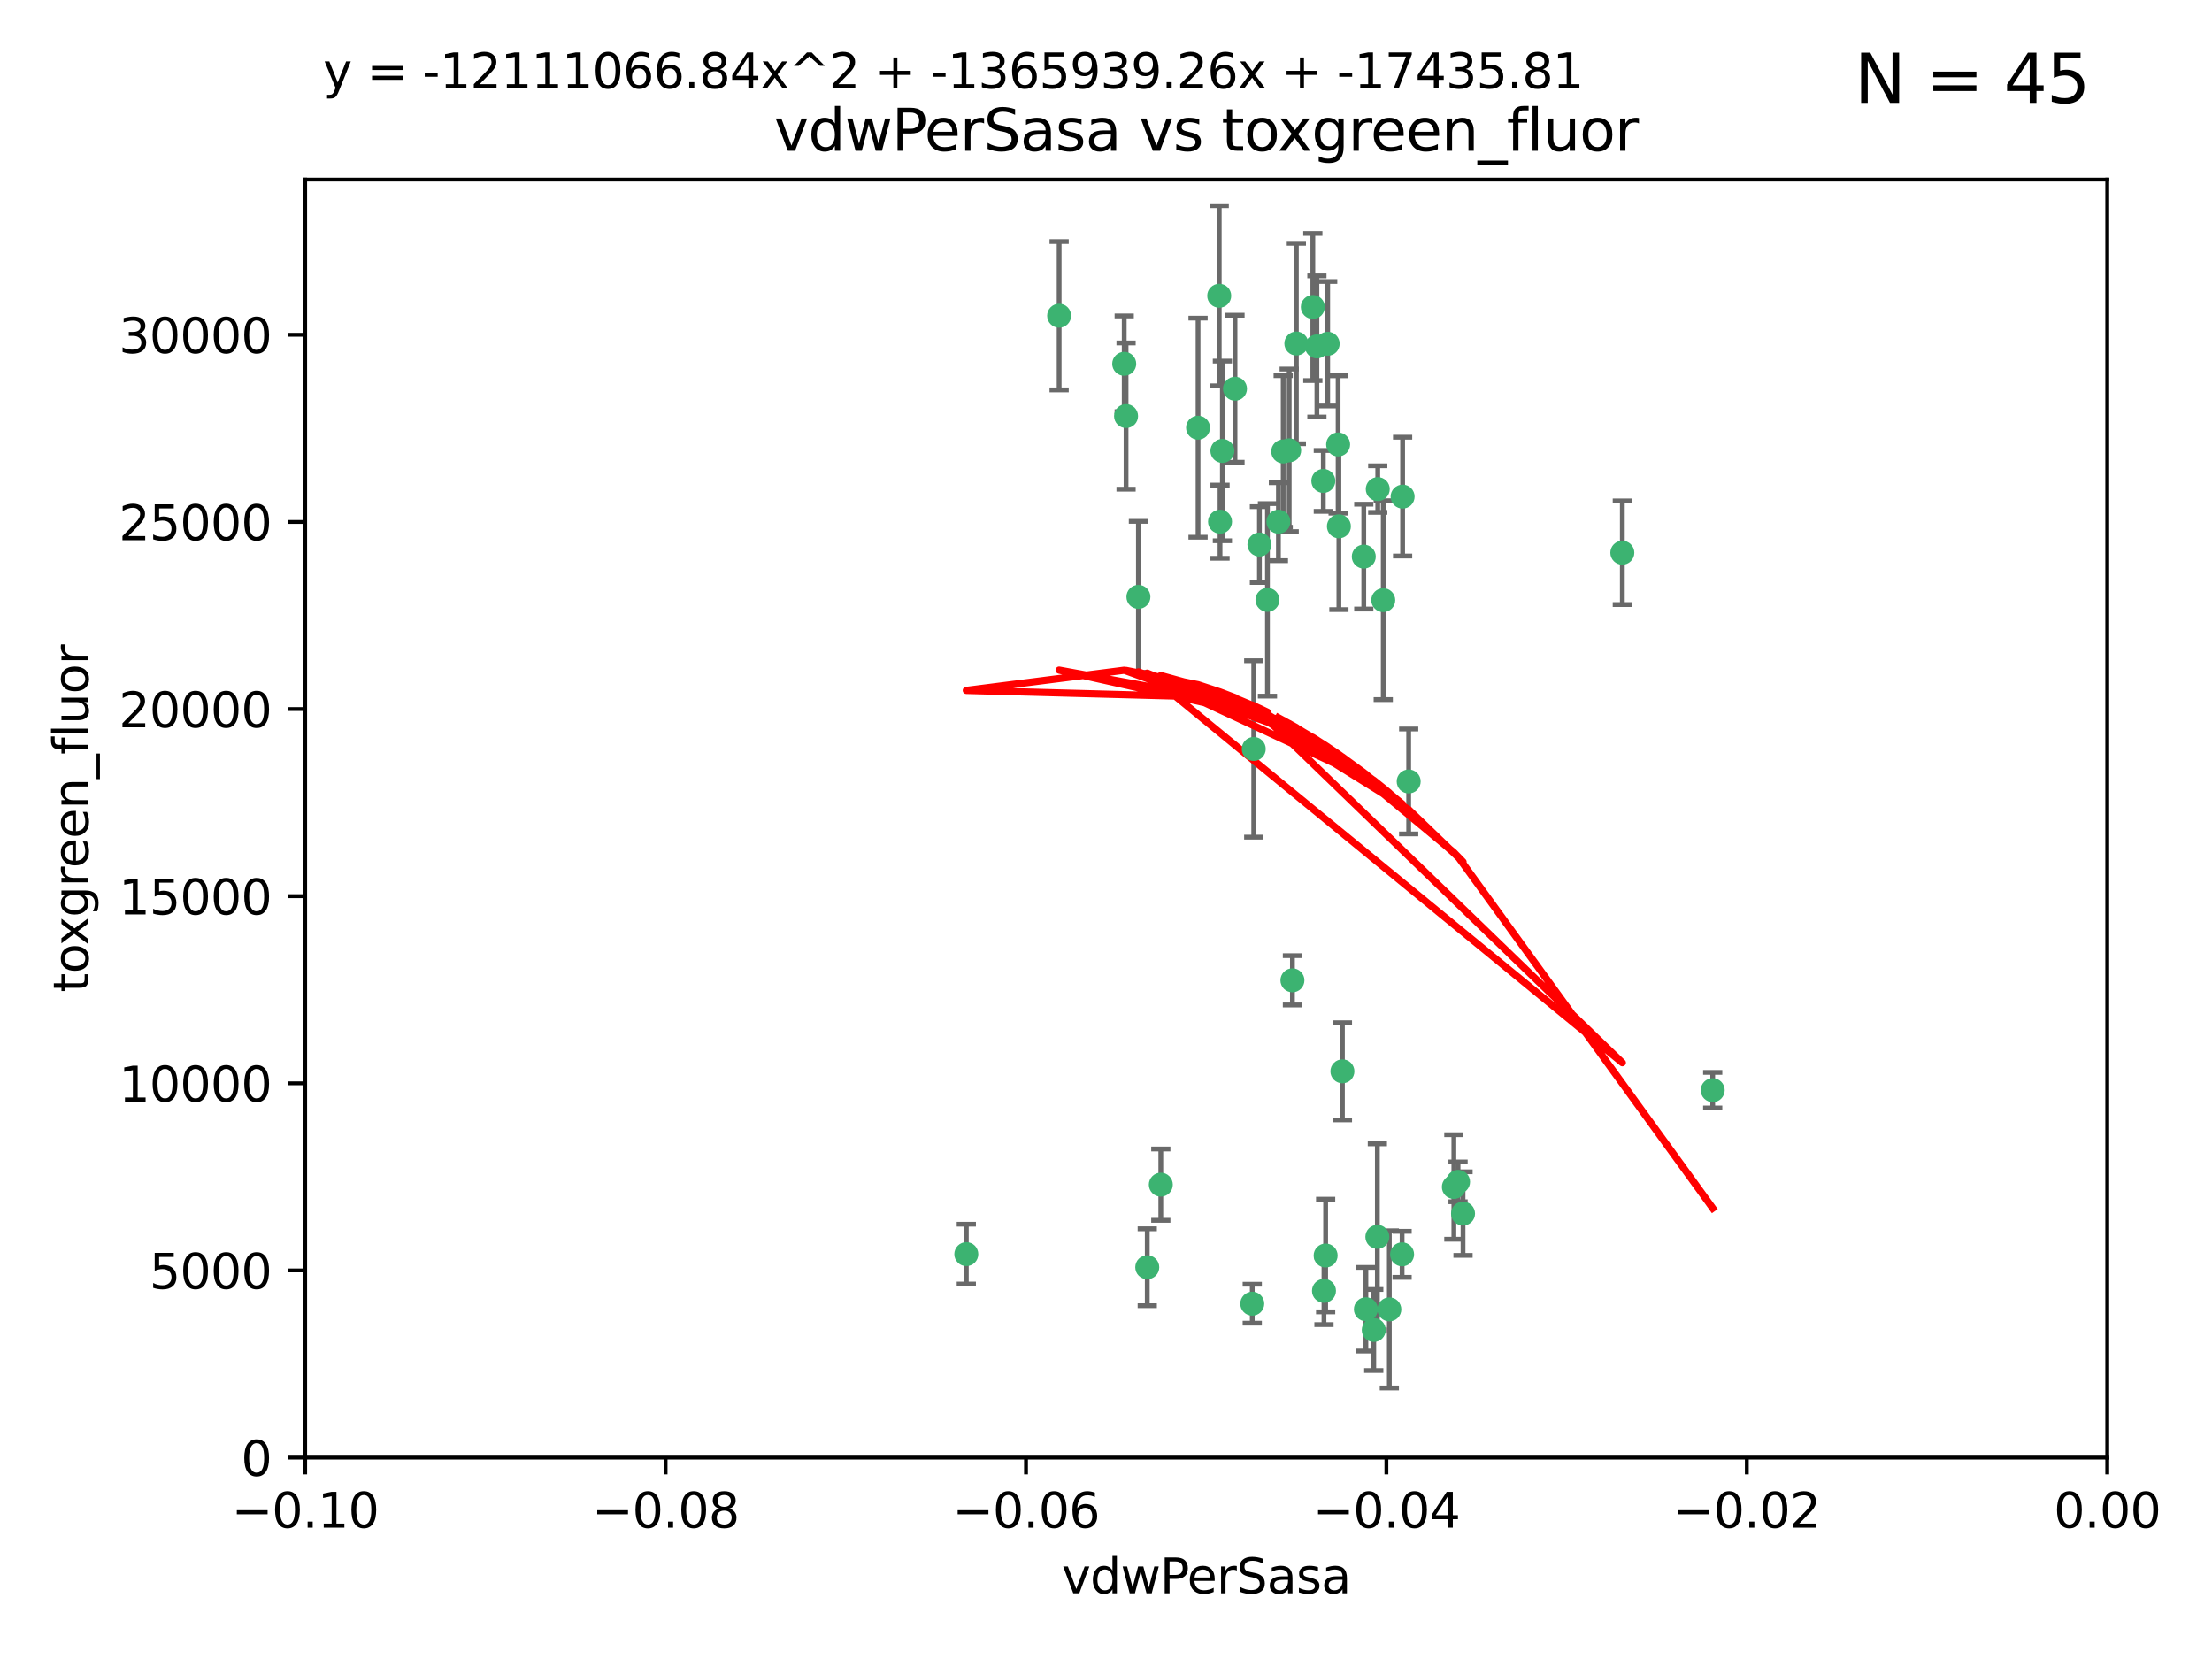 <?xml version="1.0" encoding="utf-8" standalone="no"?>
<!DOCTYPE svg PUBLIC "-//W3C//DTD SVG 1.1//EN"
  "http://www.w3.org/Graphics/SVG/1.1/DTD/svg11.dtd">
<svg xmlns:xlink="http://www.w3.org/1999/xlink" width="460.8pt" height="345.6pt" viewBox="0 0 460.8 345.6" xmlns="http://www.w3.org/2000/svg" version="1.1">
 <defs>
  <style type="text/css">*{stroke-linejoin: round; stroke-linecap: butt}</style>
 </defs>
 <g id="figure_1">
  <g id="patch_1">
   <path d="M 0 345.6 
L 460.8 345.6 
L 460.8 0 
L 0 0 
z
" style="fill: #ffffff"/>
  </g>
  <g id="axes_1">
   <g id="patch_2">
    <path d="M 63.571 303.64 
L 438.975 303.64 
L 438.975 37.411 
L 63.571 37.411 
z
" style="fill: #ffffff"/>
   </g>
   <g id="PathCollection_1">
    <defs>
     <path id="ma09153fe9c" d="M 0 1.118 
C 0.297 1.118 0.581 1 0.791 0.791 
C 1 0.581 1.118 0.297 1.118 0 
C 1.118 -0.297 1 -0.581 0.791 -0.791 
C 0.581 -1 0.297 -1.118 0 -1.118 
C -0.297 -1.118 -0.581 -1 -0.791 -0.791 
C -1 -0.581 -1.118 -0.297 -1.118 0 
C -1.118 0.297 -1 0.581 -0.791 0.791 
C -0.581 1 -0.297 1.118 0 1.118 
z
" style="stroke: #3cb371"/>
    </defs>
    <g clip-path="url(#p4f9edfe284)">
     <use xlink:href="#ma09153fe9c" x="266.318" y="108.677" style="fill: #3cb371; stroke: #3cb371"/>
     <use xlink:href="#ma09153fe9c" x="270.055" y="71.562" style="fill: #3cb371; stroke: #3cb371"/>
     <use xlink:href="#ma09153fe9c" x="234.578" y="86.676" style="fill: #3cb371; stroke: #3cb371"/>
     <use xlink:href="#ma09153fe9c" x="249.576" y="89.097" style="fill: #3cb371; stroke: #3cb371"/>
     <use xlink:href="#ma09153fe9c" x="254.155" y="108.676" style="fill: #3cb371; stroke: #3cb371"/>
     <use xlink:href="#ma09153fe9c" x="257.273" y="80.98" style="fill: #3cb371; stroke: #3cb371"/>
     <use xlink:href="#ma09153fe9c" x="201.3" y="261.259" style="fill: #3cb371; stroke: #3cb371"/>
     <use xlink:href="#ma09153fe9c" x="234.193" y="75.786" style="fill: #3cb371; stroke: #3cb371"/>
     <use xlink:href="#ma09153fe9c" x="274.335" y="72.167" style="fill: #3cb371; stroke: #3cb371"/>
     <use xlink:href="#ma09153fe9c" x="267.313" y="94.046" style="fill: #3cb371; stroke: #3cb371"/>
     <use xlink:href="#ma09153fe9c" x="220.637" y="65.773" style="fill: #3cb371; stroke: #3cb371"/>
     <use xlink:href="#ma09153fe9c" x="261.177" y="156.019" style="fill: #3cb371; stroke: #3cb371"/>
     <use xlink:href="#ma09153fe9c" x="264.035" y="124.965" style="fill: #3cb371; stroke: #3cb371"/>
     <use xlink:href="#ma09153fe9c" x="262.362" y="113.441" style="fill: #3cb371; stroke: #3cb371"/>
     <use xlink:href="#ma09153fe9c" x="254.646" y="93.933" style="fill: #3cb371; stroke: #3cb371"/>
     <use xlink:href="#ma09153fe9c" x="284.099" y="115.953" style="fill: #3cb371; stroke: #3cb371"/>
     <use xlink:href="#ma09153fe9c" x="278.917" y="109.646" style="fill: #3cb371; stroke: #3cb371"/>
     <use xlink:href="#ma09153fe9c" x="292.191" y="103.453" style="fill: #3cb371; stroke: #3cb371"/>
     <use xlink:href="#ma09153fe9c" x="268.562" y="93.812" style="fill: #3cb371; stroke: #3cb371"/>
     <use xlink:href="#ma09153fe9c" x="275.671" y="100.184" style="fill: #3cb371; stroke: #3cb371"/>
     <use xlink:href="#ma09153fe9c" x="278.755" y="92.588" style="fill: #3cb371; stroke: #3cb371"/>
     <use xlink:href="#ma09153fe9c" x="292.082" y="261.303" style="fill: #3cb371; stroke: #3cb371"/>
     <use xlink:href="#ma09153fe9c" x="287.011" y="101.886" style="fill: #3cb371; stroke: #3cb371"/>
     <use xlink:href="#ma09153fe9c" x="237.152" y="124.337" style="fill: #3cb371; stroke: #3cb371"/>
     <use xlink:href="#ma09153fe9c" x="273.486" y="63.953" style="fill: #3cb371; stroke: #3cb371"/>
     <use xlink:href="#ma09153fe9c" x="276.581" y="71.61" style="fill: #3cb371; stroke: #3cb371"/>
     <use xlink:href="#ma09153fe9c" x="269.235" y="204.22" style="fill: #3cb371; stroke: #3cb371"/>
     <use xlink:href="#ma09153fe9c" x="241.819" y="246.787" style="fill: #3cb371; stroke: #3cb371"/>
     <use xlink:href="#ma09153fe9c" x="253.987" y="61.614" style="fill: #3cb371; stroke: #3cb371"/>
     <use xlink:href="#ma09153fe9c" x="293.454" y="162.792" style="fill: #3cb371; stroke: #3cb371"/>
     <use xlink:href="#ma09153fe9c" x="304.776" y="252.814" style="fill: #3cb371; stroke: #3cb371"/>
     <use xlink:href="#ma09153fe9c" x="302.865" y="247.267" style="fill: #3cb371; stroke: #3cb371"/>
     <use xlink:href="#ma09153fe9c" x="275.806" y="268.906" style="fill: #3cb371; stroke: #3cb371"/>
     <use xlink:href="#ma09153fe9c" x="238.994" y="263.993" style="fill: #3cb371; stroke: #3cb371"/>
     <use xlink:href="#ma09153fe9c" x="337.959" y="115.142" style="fill: #3cb371; stroke: #3cb371"/>
     <use xlink:href="#ma09153fe9c" x="260.869" y="271.584" style="fill: #3cb371; stroke: #3cb371"/>
     <use xlink:href="#ma09153fe9c" x="286.18" y="277.063" style="fill: #3cb371; stroke: #3cb371"/>
     <use xlink:href="#ma09153fe9c" x="288.157" y="125.024" style="fill: #3cb371; stroke: #3cb371"/>
     <use xlink:href="#ma09153fe9c" x="289.425" y="272.768" style="fill: #3cb371; stroke: #3cb371"/>
     <use xlink:href="#ma09153fe9c" x="279.65" y="223.176" style="fill: #3cb371; stroke: #3cb371"/>
     <use xlink:href="#ma09153fe9c" x="286.929" y="257.661" style="fill: #3cb371; stroke: #3cb371"/>
     <use xlink:href="#ma09153fe9c" x="276.154" y="261.551" style="fill: #3cb371; stroke: #3cb371"/>
     <use xlink:href="#ma09153fe9c" x="284.539" y="272.741" style="fill: #3cb371; stroke: #3cb371"/>
     <use xlink:href="#ma09153fe9c" x="303.74" y="246.204" style="fill: #3cb371; stroke: #3cb371"/>
     <use xlink:href="#ma09153fe9c" x="356.787" y="227.107" style="fill: #3cb371; stroke: #3cb371"/>
    </g>
   </g>
   <g id="matplotlib.axis_1">
    <g id="xtick_1">
     <g id="line2d_1">
      <defs>
       <path id="m4d1aaccc12" d="M 0 0 
L 0 3.5 
" style="stroke: #000000; stroke-width: 0.8"/>
      </defs>
      <g>
       <use xlink:href="#m4d1aaccc12" x="63.571" y="303.64" style="stroke: #000000; stroke-width: 0.8"/>
      </g>
     </g>
     <g id="text_1">
      <!-- −0.10 -->
      <g transform="translate(48.249 318.238)scale(0.1 -0.1)">
       <defs>
        <path id="DejaVuSans-2212" d="M 678 2272 
L 4684 2272 
L 4684 1741 
L 678 1741 
L 678 2272 
z
" transform="scale(0.016)"/>
        <path id="DejaVuSans-30" d="M 2034 4250 
Q 1547 4250 1301 3770 
Q 1056 3291 1056 2328 
Q 1056 1369 1301 889 
Q 1547 409 2034 409 
Q 2525 409 2770 889 
Q 3016 1369 3016 2328 
Q 3016 3291 2770 3770 
Q 2525 4250 2034 4250 
z
M 2034 4750 
Q 2819 4750 3233 4129 
Q 3647 3509 3647 2328 
Q 3647 1150 3233 529 
Q 2819 -91 2034 -91 
Q 1250 -91 836 529 
Q 422 1150 422 2328 
Q 422 3509 836 4129 
Q 1250 4750 2034 4750 
z
" transform="scale(0.016)"/>
        <path id="DejaVuSans-2e" d="M 684 794 
L 1344 794 
L 1344 0 
L 684 0 
L 684 794 
z
" transform="scale(0.016)"/>
        <path id="DejaVuSans-31" d="M 794 531 
L 1825 531 
L 1825 4091 
L 703 3866 
L 703 4441 
L 1819 4666 
L 2450 4666 
L 2450 531 
L 3481 531 
L 3481 0 
L 794 0 
L 794 531 
z
" transform="scale(0.016)"/>
       </defs>
       <use xlink:href="#DejaVuSans-2212"/>
       <use xlink:href="#DejaVuSans-30" x="83.789"/>
       <use xlink:href="#DejaVuSans-2e" x="147.412"/>
       <use xlink:href="#DejaVuSans-31" x="179.199"/>
       <use xlink:href="#DejaVuSans-30" x="242.822"/>
      </g>
     </g>
    </g>
    <g id="xtick_2">
     <g id="line2d_2">
      <g>
       <use xlink:href="#m4d1aaccc12" x="138.652" y="303.64" style="stroke: #000000; stroke-width: 0.8"/>
      </g>
     </g>
     <g id="text_2">
      <!-- −0.08 -->
      <g transform="translate(123.329 318.238)scale(0.1 -0.1)">
       <defs>
        <path id="DejaVuSans-38" d="M 2034 2216 
Q 1584 2216 1326 1975 
Q 1069 1734 1069 1313 
Q 1069 891 1326 650 
Q 1584 409 2034 409 
Q 2484 409 2743 651 
Q 3003 894 3003 1313 
Q 3003 1734 2745 1975 
Q 2488 2216 2034 2216 
z
M 1403 2484 
Q 997 2584 770 2862 
Q 544 3141 544 3541 
Q 544 4100 942 4425 
Q 1341 4750 2034 4750 
Q 2731 4750 3128 4425 
Q 3525 4100 3525 3541 
Q 3525 3141 3298 2862 
Q 3072 2584 2669 2484 
Q 3125 2378 3379 2068 
Q 3634 1759 3634 1313 
Q 3634 634 3220 271 
Q 2806 -91 2034 -91 
Q 1263 -91 848 271 
Q 434 634 434 1313 
Q 434 1759 690 2068 
Q 947 2378 1403 2484 
z
M 1172 3481 
Q 1172 3119 1398 2916 
Q 1625 2713 2034 2713 
Q 2441 2713 2670 2916 
Q 2900 3119 2900 3481 
Q 2900 3844 2670 4047 
Q 2441 4250 2034 4250 
Q 1625 4250 1398 4047 
Q 1172 3844 1172 3481 
z
" transform="scale(0.016)"/>
       </defs>
       <use xlink:href="#DejaVuSans-2212"/>
       <use xlink:href="#DejaVuSans-30" x="83.789"/>
       <use xlink:href="#DejaVuSans-2e" x="147.412"/>
       <use xlink:href="#DejaVuSans-30" x="179.199"/>
       <use xlink:href="#DejaVuSans-38" x="242.822"/>
      </g>
     </g>
    </g>
    <g id="xtick_3">
     <g id="line2d_3">
      <g>
       <use xlink:href="#m4d1aaccc12" x="213.733" y="303.64" style="stroke: #000000; stroke-width: 0.8"/>
      </g>
     </g>
     <g id="text_3">
      <!-- −0.06 -->
      <g transform="translate(198.41 318.238)scale(0.1 -0.1)">
       <defs>
        <path id="DejaVuSans-36" d="M 2113 2584 
Q 1688 2584 1439 2293 
Q 1191 2003 1191 1497 
Q 1191 994 1439 701 
Q 1688 409 2113 409 
Q 2538 409 2786 701 
Q 3034 994 3034 1497 
Q 3034 2003 2786 2293 
Q 2538 2584 2113 2584 
z
M 3366 4563 
L 3366 3988 
Q 3128 4100 2886 4159 
Q 2644 4219 2406 4219 
Q 1781 4219 1451 3797 
Q 1122 3375 1075 2522 
Q 1259 2794 1537 2939 
Q 1816 3084 2150 3084 
Q 2853 3084 3261 2657 
Q 3669 2231 3669 1497 
Q 3669 778 3244 343 
Q 2819 -91 2113 -91 
Q 1303 -91 875 529 
Q 447 1150 447 2328 
Q 447 3434 972 4092 
Q 1497 4750 2381 4750 
Q 2619 4750 2861 4703 
Q 3103 4656 3366 4563 
z
" transform="scale(0.016)"/>
       </defs>
       <use xlink:href="#DejaVuSans-2212"/>
       <use xlink:href="#DejaVuSans-30" x="83.789"/>
       <use xlink:href="#DejaVuSans-2e" x="147.412"/>
       <use xlink:href="#DejaVuSans-30" x="179.199"/>
       <use xlink:href="#DejaVuSans-36" x="242.822"/>
      </g>
     </g>
    </g>
    <g id="xtick_4">
     <g id="line2d_4">
      <g>
       <use xlink:href="#m4d1aaccc12" x="288.813" y="303.64" style="stroke: #000000; stroke-width: 0.8"/>
      </g>
     </g>
     <g id="text_4">
      <!-- −0.04 -->
      <g transform="translate(273.491 318.238)scale(0.1 -0.1)">
       <defs>
        <path id="DejaVuSans-34" d="M 2419 4116 
L 825 1625 
L 2419 1625 
L 2419 4116 
z
M 2253 4666 
L 3047 4666 
L 3047 1625 
L 3713 1625 
L 3713 1100 
L 3047 1100 
L 3047 0 
L 2419 0 
L 2419 1100 
L 313 1100 
L 313 1709 
L 2253 4666 
z
" transform="scale(0.016)"/>
       </defs>
       <use xlink:href="#DejaVuSans-2212"/>
       <use xlink:href="#DejaVuSans-30" x="83.789"/>
       <use xlink:href="#DejaVuSans-2e" x="147.412"/>
       <use xlink:href="#DejaVuSans-30" x="179.199"/>
       <use xlink:href="#DejaVuSans-34" x="242.822"/>
      </g>
     </g>
    </g>
    <g id="xtick_5">
     <g id="line2d_5">
      <g>
       <use xlink:href="#m4d1aaccc12" x="363.894" y="303.64" style="stroke: #000000; stroke-width: 0.8"/>
      </g>
     </g>
     <g id="text_5">
      <!-- −0.02 -->
      <g transform="translate(348.572 318.238)scale(0.1 -0.1)">
       <defs>
        <path id="DejaVuSans-32" d="M 1228 531 
L 3431 531 
L 3431 0 
L 469 0 
L 469 531 
Q 828 903 1448 1529 
Q 2069 2156 2228 2338 
Q 2531 2678 2651 2914 
Q 2772 3150 2772 3378 
Q 2772 3750 2511 3984 
Q 2250 4219 1831 4219 
Q 1534 4219 1204 4116 
Q 875 4013 500 3803 
L 500 4441 
Q 881 4594 1212 4672 
Q 1544 4750 1819 4750 
Q 2544 4750 2975 4387 
Q 3406 4025 3406 3419 
Q 3406 3131 3298 2873 
Q 3191 2616 2906 2266 
Q 2828 2175 2409 1742 
Q 1991 1309 1228 531 
z
" transform="scale(0.016)"/>
       </defs>
       <use xlink:href="#DejaVuSans-2212"/>
       <use xlink:href="#DejaVuSans-30" x="83.789"/>
       <use xlink:href="#DejaVuSans-2e" x="147.412"/>
       <use xlink:href="#DejaVuSans-30" x="179.199"/>
       <use xlink:href="#DejaVuSans-32" x="242.822"/>
      </g>
     </g>
    </g>
    <g id="xtick_6">
     <g id="line2d_6">
      <g>
       <use xlink:href="#m4d1aaccc12" x="438.975" y="303.64" style="stroke: #000000; stroke-width: 0.8"/>
      </g>
     </g>
     <g id="text_6">
      <!-- 0.00 -->
      <g transform="translate(427.842 318.238)scale(0.1 -0.1)">
       <use xlink:href="#DejaVuSans-30"/>
       <use xlink:href="#DejaVuSans-2e" x="63.623"/>
       <use xlink:href="#DejaVuSans-30" x="95.41"/>
       <use xlink:href="#DejaVuSans-30" x="159.033"/>
      </g>
     </g>
    </g>
    <g id="text_7">
     <!-- vdwPerSasa -->
     <g transform="translate(221.178 331.917)scale(0.1 -0.1)">
      <defs>
       <path id="DejaVuSans-76" d="M 191 3500 
L 800 3500 
L 1894 563 
L 2988 3500 
L 3597 3500 
L 2284 0 
L 1503 0 
L 191 3500 
z
" transform="scale(0.016)"/>
       <path id="DejaVuSans-64" d="M 2906 2969 
L 2906 4863 
L 3481 4863 
L 3481 0 
L 2906 0 
L 2906 525 
Q 2725 213 2448 61 
Q 2172 -91 1784 -91 
Q 1150 -91 751 415 
Q 353 922 353 1747 
Q 353 2572 751 3078 
Q 1150 3584 1784 3584 
Q 2172 3584 2448 3432 
Q 2725 3281 2906 2969 
z
M 947 1747 
Q 947 1113 1208 752 
Q 1469 391 1925 391 
Q 2381 391 2643 752 
Q 2906 1113 2906 1747 
Q 2906 2381 2643 2742 
Q 2381 3103 1925 3103 
Q 1469 3103 1208 2742 
Q 947 2381 947 1747 
z
" transform="scale(0.016)"/>
       <path id="DejaVuSans-77" d="M 269 3500 
L 844 3500 
L 1563 769 
L 2278 3500 
L 2956 3500 
L 3675 769 
L 4391 3500 
L 4966 3500 
L 4050 0 
L 3372 0 
L 2619 2869 
L 1863 0 
L 1184 0 
L 269 3500 
z
" transform="scale(0.016)"/>
       <path id="DejaVuSans-50" d="M 1259 4147 
L 1259 2394 
L 2053 2394 
Q 2494 2394 2734 2622 
Q 2975 2850 2975 3272 
Q 2975 3691 2734 3919 
Q 2494 4147 2053 4147 
L 1259 4147 
z
M 628 4666 
L 2053 4666 
Q 2838 4666 3239 4311 
Q 3641 3956 3641 3272 
Q 3641 2581 3239 2228 
Q 2838 1875 2053 1875 
L 1259 1875 
L 1259 0 
L 628 0 
L 628 4666 
z
" transform="scale(0.016)"/>
       <path id="DejaVuSans-65" d="M 3597 1894 
L 3597 1613 
L 953 1613 
Q 991 1019 1311 708 
Q 1631 397 2203 397 
Q 2534 397 2845 478 
Q 3156 559 3463 722 
L 3463 178 
Q 3153 47 2828 -22 
Q 2503 -91 2169 -91 
Q 1331 -91 842 396 
Q 353 884 353 1716 
Q 353 2575 817 3079 
Q 1281 3584 2069 3584 
Q 2775 3584 3186 3129 
Q 3597 2675 3597 1894 
z
M 3022 2063 
Q 3016 2534 2758 2815 
Q 2500 3097 2075 3097 
Q 1594 3097 1305 2825 
Q 1016 2553 972 2059 
L 3022 2063 
z
" transform="scale(0.016)"/>
       <path id="DejaVuSans-72" d="M 2631 2963 
Q 2534 3019 2420 3045 
Q 2306 3072 2169 3072 
Q 1681 3072 1420 2755 
Q 1159 2438 1159 1844 
L 1159 0 
L 581 0 
L 581 3500 
L 1159 3500 
L 1159 2956 
Q 1341 3275 1631 3429 
Q 1922 3584 2338 3584 
Q 2397 3584 2469 3576 
Q 2541 3569 2628 3553 
L 2631 2963 
z
" transform="scale(0.016)"/>
       <path id="DejaVuSans-53" d="M 3425 4513 
L 3425 3897 
Q 3066 4069 2747 4153 
Q 2428 4238 2131 4238 
Q 1616 4238 1336 4038 
Q 1056 3838 1056 3469 
Q 1056 3159 1242 3001 
Q 1428 2844 1947 2747 
L 2328 2669 
Q 3034 2534 3370 2195 
Q 3706 1856 3706 1288 
Q 3706 609 3251 259 
Q 2797 -91 1919 -91 
Q 1588 -91 1214 -16 
Q 841 59 441 206 
L 441 856 
Q 825 641 1194 531 
Q 1563 422 1919 422 
Q 2459 422 2753 634 
Q 3047 847 3047 1241 
Q 3047 1584 2836 1778 
Q 2625 1972 2144 2069 
L 1759 2144 
Q 1053 2284 737 2584 
Q 422 2884 422 3419 
Q 422 4038 858 4394 
Q 1294 4750 2059 4750 
Q 2388 4750 2728 4690 
Q 3069 4631 3425 4513 
z
" transform="scale(0.016)"/>
       <path id="DejaVuSans-61" d="M 2194 1759 
Q 1497 1759 1228 1600 
Q 959 1441 959 1056 
Q 959 750 1161 570 
Q 1363 391 1709 391 
Q 2188 391 2477 730 
Q 2766 1069 2766 1631 
L 2766 1759 
L 2194 1759 
z
M 3341 1997 
L 3341 0 
L 2766 0 
L 2766 531 
Q 2569 213 2275 61 
Q 1981 -91 1556 -91 
Q 1019 -91 701 211 
Q 384 513 384 1019 
Q 384 1609 779 1909 
Q 1175 2209 1959 2209 
L 2766 2209 
L 2766 2266 
Q 2766 2663 2505 2880 
Q 2244 3097 1772 3097 
Q 1472 3097 1187 3025 
Q 903 2953 641 2809 
L 641 3341 
Q 956 3463 1253 3523 
Q 1550 3584 1831 3584 
Q 2591 3584 2966 3190 
Q 3341 2797 3341 1997 
z
" transform="scale(0.016)"/>
       <path id="DejaVuSans-73" d="M 2834 3397 
L 2834 2853 
Q 2591 2978 2328 3040 
Q 2066 3103 1784 3103 
Q 1356 3103 1142 2972 
Q 928 2841 928 2578 
Q 928 2378 1081 2264 
Q 1234 2150 1697 2047 
L 1894 2003 
Q 2506 1872 2764 1633 
Q 3022 1394 3022 966 
Q 3022 478 2636 193 
Q 2250 -91 1575 -91 
Q 1294 -91 989 -36 
Q 684 19 347 128 
L 347 722 
Q 666 556 975 473 
Q 1284 391 1588 391 
Q 1994 391 2212 530 
Q 2431 669 2431 922 
Q 2431 1156 2273 1281 
Q 2116 1406 1581 1522 
L 1381 1569 
Q 847 1681 609 1914 
Q 372 2147 372 2553 
Q 372 3047 722 3315 
Q 1072 3584 1716 3584 
Q 2034 3584 2315 3537 
Q 2597 3491 2834 3397 
z
" transform="scale(0.016)"/>
      </defs>
      <use xlink:href="#DejaVuSans-76"/>
      <use xlink:href="#DejaVuSans-64" x="59.18"/>
      <use xlink:href="#DejaVuSans-77" x="122.656"/>
      <use xlink:href="#DejaVuSans-50" x="204.443"/>
      <use xlink:href="#DejaVuSans-65" x="261.121"/>
      <use xlink:href="#DejaVuSans-72" x="322.645"/>
      <use xlink:href="#DejaVuSans-53" x="363.758"/>
      <use xlink:href="#DejaVuSans-61" x="427.234"/>
      <use xlink:href="#DejaVuSans-73" x="488.514"/>
      <use xlink:href="#DejaVuSans-61" x="540.613"/>
     </g>
    </g>
   </g>
   <g id="matplotlib.axis_2">
    <g id="ytick_1">
     <g id="line2d_7">
      <defs>
       <path id="m8ab559b110" d="M 0 0 
L -3.5 0 
" style="stroke: #000000; stroke-width: 0.8"/>
      </defs>
      <g>
       <use xlink:href="#m8ab559b110" x="63.571" y="303.64" style="stroke: #000000; stroke-width: 0.8"/>
      </g>
     </g>
     <g id="text_8">
      <!-- 0 -->
      <g transform="translate(50.209 307.439)scale(0.1 -0.1)">
       <use xlink:href="#DejaVuSans-30"/>
      </g>
     </g>
    </g>
    <g id="ytick_2">
     <g id="line2d_8">
      <g>
       <use xlink:href="#m8ab559b110" x="63.571" y="264.657" style="stroke: #000000; stroke-width: 0.8"/>
      </g>
     </g>
     <g id="text_9">
      <!-- 5000 -->
      <g transform="translate(31.121 268.457)scale(0.1 -0.1)">
       <defs>
        <path id="DejaVuSans-35" d="M 691 4666 
L 3169 4666 
L 3169 4134 
L 1269 4134 
L 1269 2991 
Q 1406 3038 1543 3061 
Q 1681 3084 1819 3084 
Q 2600 3084 3056 2656 
Q 3513 2228 3513 1497 
Q 3513 744 3044 326 
Q 2575 -91 1722 -91 
Q 1428 -91 1123 -41 
Q 819 9 494 109 
L 494 744 
Q 775 591 1075 516 
Q 1375 441 1709 441 
Q 2250 441 2565 725 
Q 2881 1009 2881 1497 
Q 2881 1984 2565 2268 
Q 2250 2553 1709 2553 
Q 1456 2553 1204 2497 
Q 953 2441 691 2322 
L 691 4666 
z
" transform="scale(0.016)"/>
       </defs>
       <use xlink:href="#DejaVuSans-35"/>
       <use xlink:href="#DejaVuSans-30" x="63.623"/>
       <use xlink:href="#DejaVuSans-30" x="127.246"/>
       <use xlink:href="#DejaVuSans-30" x="190.869"/>
      </g>
     </g>
    </g>
    <g id="ytick_3">
     <g id="line2d_9">
      <g>
       <use xlink:href="#m8ab559b110" x="63.571" y="225.675" style="stroke: #000000; stroke-width: 0.8"/>
      </g>
     </g>
     <g id="text_10">
      <!-- 10000 -->
      <g transform="translate(24.759 229.474)scale(0.1 -0.1)">
       <use xlink:href="#DejaVuSans-31"/>
       <use xlink:href="#DejaVuSans-30" x="63.623"/>
       <use xlink:href="#DejaVuSans-30" x="127.246"/>
       <use xlink:href="#DejaVuSans-30" x="190.869"/>
       <use xlink:href="#DejaVuSans-30" x="254.492"/>
      </g>
     </g>
    </g>
    <g id="ytick_4">
     <g id="line2d_10">
      <g>
       <use xlink:href="#m8ab559b110" x="63.571" y="186.692" style="stroke: #000000; stroke-width: 0.8"/>
      </g>
     </g>
     <g id="text_11">
      <!-- 15000 -->
      <g transform="translate(24.759 190.492)scale(0.1 -0.1)">
       <use xlink:href="#DejaVuSans-31"/>
       <use xlink:href="#DejaVuSans-35" x="63.623"/>
       <use xlink:href="#DejaVuSans-30" x="127.246"/>
       <use xlink:href="#DejaVuSans-30" x="190.869"/>
       <use xlink:href="#DejaVuSans-30" x="254.492"/>
      </g>
     </g>
    </g>
    <g id="ytick_5">
     <g id="line2d_11">
      <g>
       <use xlink:href="#m8ab559b110" x="63.571" y="147.71" style="stroke: #000000; stroke-width: 0.8"/>
      </g>
     </g>
     <g id="text_12">
      <!-- 20000 -->
      <g transform="translate(24.759 151.509)scale(0.1 -0.1)">
       <use xlink:href="#DejaVuSans-32"/>
       <use xlink:href="#DejaVuSans-30" x="63.623"/>
       <use xlink:href="#DejaVuSans-30" x="127.246"/>
       <use xlink:href="#DejaVuSans-30" x="190.869"/>
       <use xlink:href="#DejaVuSans-30" x="254.492"/>
      </g>
     </g>
    </g>
    <g id="ytick_6">
     <g id="line2d_12">
      <g>
       <use xlink:href="#m8ab559b110" x="63.571" y="108.727" style="stroke: #000000; stroke-width: 0.8"/>
      </g>
     </g>
     <g id="text_13">
      <!-- 25000 -->
      <g transform="translate(24.759 112.527)scale(0.1 -0.1)">
       <use xlink:href="#DejaVuSans-32"/>
       <use xlink:href="#DejaVuSans-35" x="63.623"/>
       <use xlink:href="#DejaVuSans-30" x="127.246"/>
       <use xlink:href="#DejaVuSans-30" x="190.869"/>
       <use xlink:href="#DejaVuSans-30" x="254.492"/>
      </g>
     </g>
    </g>
    <g id="ytick_7">
     <g id="line2d_13">
      <g>
       <use xlink:href="#m8ab559b110" x="63.571" y="69.745" style="stroke: #000000; stroke-width: 0.8"/>
      </g>
     </g>
     <g id="text_14">
      <!-- 30000 -->
      <g transform="translate(24.759 73.544)scale(0.1 -0.1)">
       <defs>
        <path id="DejaVuSans-33" d="M 2597 2516 
Q 3050 2419 3304 2112 
Q 3559 1806 3559 1356 
Q 3559 666 3084 287 
Q 2609 -91 1734 -91 
Q 1441 -91 1130 -33 
Q 819 25 488 141 
L 488 750 
Q 750 597 1062 519 
Q 1375 441 1716 441 
Q 2309 441 2620 675 
Q 2931 909 2931 1356 
Q 2931 1769 2642 2001 
Q 2353 2234 1838 2234 
L 1294 2234 
L 1294 2753 
L 1863 2753 
Q 2328 2753 2575 2939 
Q 2822 3125 2822 3475 
Q 2822 3834 2567 4026 
Q 2313 4219 1838 4219 
Q 1578 4219 1281 4162 
Q 984 4106 628 3988 
L 628 4550 
Q 988 4650 1302 4700 
Q 1616 4750 1894 4750 
Q 2613 4750 3031 4423 
Q 3450 4097 3450 3541 
Q 3450 3153 3228 2886 
Q 3006 2619 2597 2516 
z
" transform="scale(0.016)"/>
       </defs>
       <use xlink:href="#DejaVuSans-33"/>
       <use xlink:href="#DejaVuSans-30" x="63.623"/>
       <use xlink:href="#DejaVuSans-30" x="127.246"/>
       <use xlink:href="#DejaVuSans-30" x="190.869"/>
       <use xlink:href="#DejaVuSans-30" x="254.492"/>
      </g>
     </g>
    </g>
    <g id="text_15">
     <!-- toxgreen_fluor -->
     <g transform="translate(18.401 206.72)rotate(-90)scale(0.1 -0.1)">
      <defs>
       <path id="DejaVuSans-74" d="M 1172 4494 
L 1172 3500 
L 2356 3500 
L 2356 3053 
L 1172 3053 
L 1172 1153 
Q 1172 725 1289 603 
Q 1406 481 1766 481 
L 2356 481 
L 2356 0 
L 1766 0 
Q 1100 0 847 248 
Q 594 497 594 1153 
L 594 3053 
L 172 3053 
L 172 3500 
L 594 3500 
L 594 4494 
L 1172 4494 
z
" transform="scale(0.016)"/>
       <path id="DejaVuSans-6f" d="M 1959 3097 
Q 1497 3097 1228 2736 
Q 959 2375 959 1747 
Q 959 1119 1226 758 
Q 1494 397 1959 397 
Q 2419 397 2687 759 
Q 2956 1122 2956 1747 
Q 2956 2369 2687 2733 
Q 2419 3097 1959 3097 
z
M 1959 3584 
Q 2709 3584 3137 3096 
Q 3566 2609 3566 1747 
Q 3566 888 3137 398 
Q 2709 -91 1959 -91 
Q 1206 -91 779 398 
Q 353 888 353 1747 
Q 353 2609 779 3096 
Q 1206 3584 1959 3584 
z
" transform="scale(0.016)"/>
       <path id="DejaVuSans-78" d="M 3513 3500 
L 2247 1797 
L 3578 0 
L 2900 0 
L 1881 1375 
L 863 0 
L 184 0 
L 1544 1831 
L 300 3500 
L 978 3500 
L 1906 2253 
L 2834 3500 
L 3513 3500 
z
" transform="scale(0.016)"/>
       <path id="DejaVuSans-67" d="M 2906 1791 
Q 2906 2416 2648 2759 
Q 2391 3103 1925 3103 
Q 1463 3103 1205 2759 
Q 947 2416 947 1791 
Q 947 1169 1205 825 
Q 1463 481 1925 481 
Q 2391 481 2648 825 
Q 2906 1169 2906 1791 
z
M 3481 434 
Q 3481 -459 3084 -895 
Q 2688 -1331 1869 -1331 
Q 1566 -1331 1297 -1286 
Q 1028 -1241 775 -1147 
L 775 -588 
Q 1028 -725 1275 -790 
Q 1522 -856 1778 -856 
Q 2344 -856 2625 -561 
Q 2906 -266 2906 331 
L 2906 616 
Q 2728 306 2450 153 
Q 2172 0 1784 0 
Q 1141 0 747 490 
Q 353 981 353 1791 
Q 353 2603 747 3093 
Q 1141 3584 1784 3584 
Q 2172 3584 2450 3431 
Q 2728 3278 2906 2969 
L 2906 3500 
L 3481 3500 
L 3481 434 
z
" transform="scale(0.016)"/>
       <path id="DejaVuSans-6e" d="M 3513 2113 
L 3513 0 
L 2938 0 
L 2938 2094 
Q 2938 2591 2744 2837 
Q 2550 3084 2163 3084 
Q 1697 3084 1428 2787 
Q 1159 2491 1159 1978 
L 1159 0 
L 581 0 
L 581 3500 
L 1159 3500 
L 1159 2956 
Q 1366 3272 1645 3428 
Q 1925 3584 2291 3584 
Q 2894 3584 3203 3211 
Q 3513 2838 3513 2113 
z
" transform="scale(0.016)"/>
       <path id="DejaVuSans-5f" d="M 3263 -1063 
L 3263 -1509 
L -63 -1509 
L -63 -1063 
L 3263 -1063 
z
" transform="scale(0.016)"/>
       <path id="DejaVuSans-66" d="M 2375 4863 
L 2375 4384 
L 1825 4384 
Q 1516 4384 1395 4259 
Q 1275 4134 1275 3809 
L 1275 3500 
L 2222 3500 
L 2222 3053 
L 1275 3053 
L 1275 0 
L 697 0 
L 697 3053 
L 147 3053 
L 147 3500 
L 697 3500 
L 697 3744 
Q 697 4328 969 4595 
Q 1241 4863 1831 4863 
L 2375 4863 
z
" transform="scale(0.016)"/>
       <path id="DejaVuSans-6c" d="M 603 4863 
L 1178 4863 
L 1178 0 
L 603 0 
L 603 4863 
z
" transform="scale(0.016)"/>
       <path id="DejaVuSans-75" d="M 544 1381 
L 544 3500 
L 1119 3500 
L 1119 1403 
Q 1119 906 1312 657 
Q 1506 409 1894 409 
Q 2359 409 2629 706 
Q 2900 1003 2900 1516 
L 2900 3500 
L 3475 3500 
L 3475 0 
L 2900 0 
L 2900 538 
Q 2691 219 2414 64 
Q 2138 -91 1772 -91 
Q 1169 -91 856 284 
Q 544 659 544 1381 
z
M 1991 3584 
L 1991 3584 
z
" transform="scale(0.016)"/>
      </defs>
      <use xlink:href="#DejaVuSans-74"/>
      <use xlink:href="#DejaVuSans-6f" x="39.209"/>
      <use xlink:href="#DejaVuSans-78" x="97.266"/>
      <use xlink:href="#DejaVuSans-67" x="156.445"/>
      <use xlink:href="#DejaVuSans-72" x="219.922"/>
      <use xlink:href="#DejaVuSans-65" x="258.785"/>
      <use xlink:href="#DejaVuSans-65" x="320.309"/>
      <use xlink:href="#DejaVuSans-6e" x="381.832"/>
      <use xlink:href="#DejaVuSans-5f" x="445.211"/>
      <use xlink:href="#DejaVuSans-66" x="495.211"/>
      <use xlink:href="#DejaVuSans-6c" x="530.416"/>
      <use xlink:href="#DejaVuSans-75" x="558.199"/>
      <use xlink:href="#DejaVuSans-6f" x="621.578"/>
      <use xlink:href="#DejaVuSans-72" x="682.76"/>
     </g>
    </g>
   </g>
   <g id="LineCollection_1">
    <path d="M 266.318 116.797 
L 266.318 100.557 
" clip-path="url(#p4f9edfe284)" style="fill: none; stroke: #696969"/>
    <path d="M 270.055 92.434 
L 270.055 50.691 
" clip-path="url(#p4f9edfe284)" style="fill: none; stroke: #696969"/>
    <path d="M 234.578 101.908 
L 234.578 71.444 
" clip-path="url(#p4f9edfe284)" style="fill: none; stroke: #696969"/>
    <path d="M 249.576 111.917 
L 249.576 66.277 
" clip-path="url(#p4f9edfe284)" style="fill: none; stroke: #696969"/>
    <path d="M 254.155 116.296 
L 254.155 101.057 
" clip-path="url(#p4f9edfe284)" style="fill: none; stroke: #696969"/>
    <path d="M 257.273 96.292 
L 257.273 65.668 
" clip-path="url(#p4f9edfe284)" style="fill: none; stroke: #696969"/>
    <path d="M 201.3 267.49 
L 201.3 255.028 
" clip-path="url(#p4f9edfe284)" style="fill: none; stroke: #696969"/>
    <path d="M 234.193 85.756 
L 234.193 65.815 
" clip-path="url(#p4f9edfe284)" style="fill: none; stroke: #696969"/>
    <path d="M 274.335 86.871 
L 274.335 57.463 
" clip-path="url(#p4f9edfe284)" style="fill: none; stroke: #696969"/>
    <path d="M 267.313 109.836 
L 267.313 78.257 
" clip-path="url(#p4f9edfe284)" style="fill: none; stroke: #696969"/>
    <path d="M 220.637 81.223 
L 220.637 50.323 
" clip-path="url(#p4f9edfe284)" style="fill: none; stroke: #696969"/>
    <path d="M 261.177 174.39 
L 261.177 137.647 
" clip-path="url(#p4f9edfe284)" style="fill: none; stroke: #696969"/>
    <path d="M 264.035 145.018 
L 264.035 104.912 
" clip-path="url(#p4f9edfe284)" style="fill: none; stroke: #696969"/>
    <path d="M 262.362 121.337 
L 262.362 105.546 
" clip-path="url(#p4f9edfe284)" style="fill: none; stroke: #696969"/>
    <path d="M 254.646 112.649 
L 254.646 75.218 
" clip-path="url(#p4f9edfe284)" style="fill: none; stroke: #696969"/>
    <path d="M 284.099 126.872 
L 284.099 105.035 
" clip-path="url(#p4f9edfe284)" style="fill: none; stroke: #696969"/>
    <path d="M 278.917 126.988 
L 278.917 92.305 
" clip-path="url(#p4f9edfe284)" style="fill: none; stroke: #696969"/>
    <path d="M 292.191 115.826 
L 292.191 91.08 
" clip-path="url(#p4f9edfe284)" style="fill: none; stroke: #696969"/>
    <path d="M 268.562 110.745 
L 268.562 76.878 
" clip-path="url(#p4f9edfe284)" style="fill: none; stroke: #696969"/>
    <path d="M 275.671 106.525 
L 275.671 93.844 
" clip-path="url(#p4f9edfe284)" style="fill: none; stroke: #696969"/>
    <path d="M 278.755 106.902 
L 278.755 78.274 
" clip-path="url(#p4f9edfe284)" style="fill: none; stroke: #696969"/>
    <path d="M 292.082 266.097 
L 292.082 256.51 
" clip-path="url(#p4f9edfe284)" style="fill: none; stroke: #696969"/>
    <path d="M 287.011 106.741 
L 287.011 97.032 
" clip-path="url(#p4f9edfe284)" style="fill: none; stroke: #696969"/>
    <path d="M 237.152 140.07 
L 237.152 108.604 
" clip-path="url(#p4f9edfe284)" style="fill: none; stroke: #696969"/>
    <path d="M 273.486 79.275 
L 273.486 48.63 
" clip-path="url(#p4f9edfe284)" style="fill: none; stroke: #696969"/>
    <path d="M 276.581 84.576 
L 276.581 58.645 
" clip-path="url(#p4f9edfe284)" style="fill: none; stroke: #696969"/>
    <path d="M 269.235 209.352 
L 269.235 199.087 
" clip-path="url(#p4f9edfe284)" style="fill: none; stroke: #696969"/>
    <path d="M 241.819 254.215 
L 241.819 239.358 
" clip-path="url(#p4f9edfe284)" style="fill: none; stroke: #696969"/>
    <path d="M 253.987 80.373 
L 253.987 42.855 
" clip-path="url(#p4f9edfe284)" style="fill: none; stroke: #696969"/>
    <path d="M 293.454 173.718 
L 293.454 151.865 
" clip-path="url(#p4f9edfe284)" style="fill: none; stroke: #696969"/>
    <path d="M 304.776 261.522 
L 304.776 244.105 
" clip-path="url(#p4f9edfe284)" style="fill: none; stroke: #696969"/>
    <path d="M 302.865 258.157 
L 302.865 236.377 
" clip-path="url(#p4f9edfe284)" style="fill: none; stroke: #696969"/>
    <path d="M 275.806 275.94 
L 275.806 261.871 
" clip-path="url(#p4f9edfe284)" style="fill: none; stroke: #696969"/>
    <path d="M 238.994 272.003 
L 238.994 255.982 
" clip-path="url(#p4f9edfe284)" style="fill: none; stroke: #696969"/>
    <path d="M 337.959 125.941 
L 337.959 104.342 
" clip-path="url(#p4f9edfe284)" style="fill: none; stroke: #696969"/>
    <path d="M 260.869 275.64 
L 260.869 267.529 
" clip-path="url(#p4f9edfe284)" style="fill: none; stroke: #696969"/>
    <path d="M 286.18 285.505 
L 286.18 268.621 
" clip-path="url(#p4f9edfe284)" style="fill: none; stroke: #696969"/>
    <path d="M 288.157 145.735 
L 288.157 104.312 
" clip-path="url(#p4f9edfe284)" style="fill: none; stroke: #696969"/>
    <path d="M 289.425 289.135 
L 289.425 256.401 
" clip-path="url(#p4f9edfe284)" style="fill: none; stroke: #696969"/>
    <path d="M 279.65 233.292 
L 279.65 213.059 
" clip-path="url(#p4f9edfe284)" style="fill: none; stroke: #696969"/>
    <path d="M 286.929 277.044 
L 286.929 238.278 
" clip-path="url(#p4f9edfe284)" style="fill: none; stroke: #696969"/>
    <path d="M 276.154 273.286 
L 276.154 249.816 
" clip-path="url(#p4f9edfe284)" style="fill: none; stroke: #696969"/>
    <path d="M 284.539 281.454 
L 284.539 264.027 
" clip-path="url(#p4f9edfe284)" style="fill: none; stroke: #696969"/>
    <path d="M 303.74 250.348 
L 303.74 242.06 
" clip-path="url(#p4f9edfe284)" style="fill: none; stroke: #696969"/>
    <path d="M 356.787 230.811 
L 356.787 223.403 
" clip-path="url(#p4f9edfe284)" style="fill: none; stroke: #696969"/>
   </g>
   <g id="line2d_14">
    <defs>
     <path id="m24fd4499ca" d="M 2 0 
L -2 -0 
" style="stroke: #696969"/>
    </defs>
    <g clip-path="url(#p4f9edfe284)">
     <use xlink:href="#m24fd4499ca" x="266.318" y="116.797" style="fill: #696969; stroke: #696969"/>
     <use xlink:href="#m24fd4499ca" x="270.055" y="92.434" style="fill: #696969; stroke: #696969"/>
     <use xlink:href="#m24fd4499ca" x="234.578" y="101.908" style="fill: #696969; stroke: #696969"/>
     <use xlink:href="#m24fd4499ca" x="249.576" y="111.917" style="fill: #696969; stroke: #696969"/>
     <use xlink:href="#m24fd4499ca" x="254.155" y="116.296" style="fill: #696969; stroke: #696969"/>
     <use xlink:href="#m24fd4499ca" x="257.273" y="96.292" style="fill: #696969; stroke: #696969"/>
     <use xlink:href="#m24fd4499ca" x="201.3" y="267.49" style="fill: #696969; stroke: #696969"/>
     <use xlink:href="#m24fd4499ca" x="234.193" y="85.756" style="fill: #696969; stroke: #696969"/>
     <use xlink:href="#m24fd4499ca" x="274.335" y="86.871" style="fill: #696969; stroke: #696969"/>
     <use xlink:href="#m24fd4499ca" x="267.313" y="109.836" style="fill: #696969; stroke: #696969"/>
     <use xlink:href="#m24fd4499ca" x="220.637" y="81.223" style="fill: #696969; stroke: #696969"/>
     <use xlink:href="#m24fd4499ca" x="261.177" y="174.39" style="fill: #696969; stroke: #696969"/>
     <use xlink:href="#m24fd4499ca" x="264.035" y="145.018" style="fill: #696969; stroke: #696969"/>
     <use xlink:href="#m24fd4499ca" x="262.362" y="121.337" style="fill: #696969; stroke: #696969"/>
     <use xlink:href="#m24fd4499ca" x="254.646" y="112.649" style="fill: #696969; stroke: #696969"/>
     <use xlink:href="#m24fd4499ca" x="284.099" y="126.872" style="fill: #696969; stroke: #696969"/>
     <use xlink:href="#m24fd4499ca" x="278.917" y="126.988" style="fill: #696969; stroke: #696969"/>
     <use xlink:href="#m24fd4499ca" x="292.191" y="115.826" style="fill: #696969; stroke: #696969"/>
     <use xlink:href="#m24fd4499ca" x="268.562" y="110.745" style="fill: #696969; stroke: #696969"/>
     <use xlink:href="#m24fd4499ca" x="275.671" y="106.525" style="fill: #696969; stroke: #696969"/>
     <use xlink:href="#m24fd4499ca" x="278.755" y="106.902" style="fill: #696969; stroke: #696969"/>
     <use xlink:href="#m24fd4499ca" x="292.082" y="266.097" style="fill: #696969; stroke: #696969"/>
     <use xlink:href="#m24fd4499ca" x="287.011" y="106.741" style="fill: #696969; stroke: #696969"/>
     <use xlink:href="#m24fd4499ca" x="237.152" y="140.07" style="fill: #696969; stroke: #696969"/>
     <use xlink:href="#m24fd4499ca" x="273.486" y="79.275" style="fill: #696969; stroke: #696969"/>
     <use xlink:href="#m24fd4499ca" x="276.581" y="84.576" style="fill: #696969; stroke: #696969"/>
     <use xlink:href="#m24fd4499ca" x="269.235" y="209.352" style="fill: #696969; stroke: #696969"/>
     <use xlink:href="#m24fd4499ca" x="241.819" y="254.215" style="fill: #696969; stroke: #696969"/>
     <use xlink:href="#m24fd4499ca" x="253.987" y="80.373" style="fill: #696969; stroke: #696969"/>
     <use xlink:href="#m24fd4499ca" x="293.454" y="173.718" style="fill: #696969; stroke: #696969"/>
     <use xlink:href="#m24fd4499ca" x="304.776" y="261.522" style="fill: #696969; stroke: #696969"/>
     <use xlink:href="#m24fd4499ca" x="302.865" y="258.157" style="fill: #696969; stroke: #696969"/>
     <use xlink:href="#m24fd4499ca" x="275.806" y="275.94" style="fill: #696969; stroke: #696969"/>
     <use xlink:href="#m24fd4499ca" x="238.994" y="272.003" style="fill: #696969; stroke: #696969"/>
     <use xlink:href="#m24fd4499ca" x="337.959" y="125.941" style="fill: #696969; stroke: #696969"/>
     <use xlink:href="#m24fd4499ca" x="260.869" y="275.64" style="fill: #696969; stroke: #696969"/>
     <use xlink:href="#m24fd4499ca" x="286.18" y="285.505" style="fill: #696969; stroke: #696969"/>
     <use xlink:href="#m24fd4499ca" x="288.157" y="145.735" style="fill: #696969; stroke: #696969"/>
     <use xlink:href="#m24fd4499ca" x="289.425" y="289.135" style="fill: #696969; stroke: #696969"/>
     <use xlink:href="#m24fd4499ca" x="279.65" y="233.292" style="fill: #696969; stroke: #696969"/>
     <use xlink:href="#m24fd4499ca" x="286.929" y="277.044" style="fill: #696969; stroke: #696969"/>
     <use xlink:href="#m24fd4499ca" x="276.154" y="273.286" style="fill: #696969; stroke: #696969"/>
     <use xlink:href="#m24fd4499ca" x="284.539" y="281.454" style="fill: #696969; stroke: #696969"/>
     <use xlink:href="#m24fd4499ca" x="303.74" y="250.348" style="fill: #696969; stroke: #696969"/>
     <use xlink:href="#m24fd4499ca" x="356.787" y="230.811" style="fill: #696969; stroke: #696969"/>
    </g>
   </g>
   <g id="line2d_15">
    <g clip-path="url(#p4f9edfe284)">
     <use xlink:href="#m24fd4499ca" x="266.318" y="100.557" style="fill: #696969; stroke: #696969"/>
     <use xlink:href="#m24fd4499ca" x="270.055" y="50.691" style="fill: #696969; stroke: #696969"/>
     <use xlink:href="#m24fd4499ca" x="234.578" y="71.444" style="fill: #696969; stroke: #696969"/>
     <use xlink:href="#m24fd4499ca" x="249.576" y="66.277" style="fill: #696969; stroke: #696969"/>
     <use xlink:href="#m24fd4499ca" x="254.155" y="101.057" style="fill: #696969; stroke: #696969"/>
     <use xlink:href="#m24fd4499ca" x="257.273" y="65.668" style="fill: #696969; stroke: #696969"/>
     <use xlink:href="#m24fd4499ca" x="201.3" y="255.028" style="fill: #696969; stroke: #696969"/>
     <use xlink:href="#m24fd4499ca" x="234.193" y="65.815" style="fill: #696969; stroke: #696969"/>
     <use xlink:href="#m24fd4499ca" x="274.335" y="57.463" style="fill: #696969; stroke: #696969"/>
     <use xlink:href="#m24fd4499ca" x="267.313" y="78.257" style="fill: #696969; stroke: #696969"/>
     <use xlink:href="#m24fd4499ca" x="220.637" y="50.323" style="fill: #696969; stroke: #696969"/>
     <use xlink:href="#m24fd4499ca" x="261.177" y="137.647" style="fill: #696969; stroke: #696969"/>
     <use xlink:href="#m24fd4499ca" x="264.035" y="104.912" style="fill: #696969; stroke: #696969"/>
     <use xlink:href="#m24fd4499ca" x="262.362" y="105.546" style="fill: #696969; stroke: #696969"/>
     <use xlink:href="#m24fd4499ca" x="254.646" y="75.218" style="fill: #696969; stroke: #696969"/>
     <use xlink:href="#m24fd4499ca" x="284.099" y="105.035" style="fill: #696969; stroke: #696969"/>
     <use xlink:href="#m24fd4499ca" x="278.917" y="92.305" style="fill: #696969; stroke: #696969"/>
     <use xlink:href="#m24fd4499ca" x="292.191" y="91.08" style="fill: #696969; stroke: #696969"/>
     <use xlink:href="#m24fd4499ca" x="268.562" y="76.878" style="fill: #696969; stroke: #696969"/>
     <use xlink:href="#m24fd4499ca" x="275.671" y="93.844" style="fill: #696969; stroke: #696969"/>
     <use xlink:href="#m24fd4499ca" x="278.755" y="78.274" style="fill: #696969; stroke: #696969"/>
     <use xlink:href="#m24fd4499ca" x="292.082" y="256.51" style="fill: #696969; stroke: #696969"/>
     <use xlink:href="#m24fd4499ca" x="287.011" y="97.032" style="fill: #696969; stroke: #696969"/>
     <use xlink:href="#m24fd4499ca" x="237.152" y="108.604" style="fill: #696969; stroke: #696969"/>
     <use xlink:href="#m24fd4499ca" x="273.486" y="48.63" style="fill: #696969; stroke: #696969"/>
     <use xlink:href="#m24fd4499ca" x="276.581" y="58.645" style="fill: #696969; stroke: #696969"/>
     <use xlink:href="#m24fd4499ca" x="269.235" y="199.087" style="fill: #696969; stroke: #696969"/>
     <use xlink:href="#m24fd4499ca" x="241.819" y="239.358" style="fill: #696969; stroke: #696969"/>
     <use xlink:href="#m24fd4499ca" x="253.987" y="42.855" style="fill: #696969; stroke: #696969"/>
     <use xlink:href="#m24fd4499ca" x="293.454" y="151.865" style="fill: #696969; stroke: #696969"/>
     <use xlink:href="#m24fd4499ca" x="304.776" y="244.105" style="fill: #696969; stroke: #696969"/>
     <use xlink:href="#m24fd4499ca" x="302.865" y="236.377" style="fill: #696969; stroke: #696969"/>
     <use xlink:href="#m24fd4499ca" x="275.806" y="261.871" style="fill: #696969; stroke: #696969"/>
     <use xlink:href="#m24fd4499ca" x="238.994" y="255.982" style="fill: #696969; stroke: #696969"/>
     <use xlink:href="#m24fd4499ca" x="337.959" y="104.342" style="fill: #696969; stroke: #696969"/>
     <use xlink:href="#m24fd4499ca" x="260.869" y="267.529" style="fill: #696969; stroke: #696969"/>
     <use xlink:href="#m24fd4499ca" x="286.18" y="268.621" style="fill: #696969; stroke: #696969"/>
     <use xlink:href="#m24fd4499ca" x="288.157" y="104.312" style="fill: #696969; stroke: #696969"/>
     <use xlink:href="#m24fd4499ca" x="289.425" y="256.401" style="fill: #696969; stroke: #696969"/>
     <use xlink:href="#m24fd4499ca" x="279.65" y="213.059" style="fill: #696969; stroke: #696969"/>
     <use xlink:href="#m24fd4499ca" x="286.929" y="238.278" style="fill: #696969; stroke: #696969"/>
     <use xlink:href="#m24fd4499ca" x="276.154" y="249.816" style="fill: #696969; stroke: #696969"/>
     <use xlink:href="#m24fd4499ca" x="284.539" y="264.027" style="fill: #696969; stroke: #696969"/>
     <use xlink:href="#m24fd4499ca" x="303.74" y="242.06" style="fill: #696969; stroke: #696969"/>
     <use xlink:href="#m24fd4499ca" x="356.787" y="223.403" style="fill: #696969; stroke: #696969"/>
    </g>
   </g>
   <g id="line2d_16">
    <path d="M 266.318 149.515 
L 270.055 151.564 
L 234.578 139.66 
L 249.576 142.634 
L 254.155 144.143 
L 257.273 145.332 
L 201.3 143.824 
L 234.193 139.623 
L 274.335 154.14 
L 267.313 150.042 
L 220.637 139.598 
L 261.177 147.003 
L 264.035 148.356 
L 262.362 147.55 
L 254.646 144.321 
L 284.099 160.936 
L 278.917 157.17 
L 292.191 167.536 
L 268.562 150.723 
L 275.671 154.994 
L 278.755 157.058 
L 292.082 167.442 
L 287.011 163.211 
L 237.152 139.956 
L 273.486 153.61 
L 276.581 155.59 
L 269.235 151.098 
L 241.819 140.72 
L 253.987 144.083 
L 293.454 168.645 
L 304.776 179.545 
L 302.865 177.584 
L 275.806 155.082 
L 238.994 140.223 
L 337.959 221.383 
L 260.869 146.864 
L 286.18 162.55 
L 288.157 164.136 
L 289.425 165.182 
L 279.65 157.681 
L 286.929 163.144 
L 276.154 155.31 
L 284.539 161.273 
L 303.74 178.476 
L 356.787 251.684 
" clip-path="url(#p4f9edfe284)" style="fill: none; stroke: #ff0000; stroke-width: 1.5; stroke-linecap: square"/>
   </g>
   <g id="line2d_17">
    <defs>
     <path id="mce7a5ec4d0" d="M 0 2 
C 0.53 2 1.039 1.789 1.414 1.414 
C 1.789 1.039 2 0.53 2 0 
C 2 -0.53 1.789 -1.039 1.414 -1.414 
C 1.039 -1.789 0.53 -2 0 -2 
C -0.53 -2 -1.039 -1.789 -1.414 -1.414 
C -1.789 -1.039 -2 -0.53 -2 0 
C -2 0.53 -1.789 1.039 -1.414 1.414 
C -1.039 1.789 -0.53 2 0 2 
z
" style="stroke: #3cb371"/>
    </defs>
    <g clip-path="url(#p4f9edfe284)">
     <use xlink:href="#mce7a5ec4d0" x="266.318" y="108.677" style="fill: #3cb371; stroke: #3cb371"/>
     <use xlink:href="#mce7a5ec4d0" x="270.055" y="71.562" style="fill: #3cb371; stroke: #3cb371"/>
     <use xlink:href="#mce7a5ec4d0" x="234.578" y="86.676" style="fill: #3cb371; stroke: #3cb371"/>
     <use xlink:href="#mce7a5ec4d0" x="249.576" y="89.097" style="fill: #3cb371; stroke: #3cb371"/>
     <use xlink:href="#mce7a5ec4d0" x="254.155" y="108.676" style="fill: #3cb371; stroke: #3cb371"/>
     <use xlink:href="#mce7a5ec4d0" x="257.273" y="80.98" style="fill: #3cb371; stroke: #3cb371"/>
     <use xlink:href="#mce7a5ec4d0" x="201.3" y="261.259" style="fill: #3cb371; stroke: #3cb371"/>
     <use xlink:href="#mce7a5ec4d0" x="234.193" y="75.786" style="fill: #3cb371; stroke: #3cb371"/>
     <use xlink:href="#mce7a5ec4d0" x="274.335" y="72.167" style="fill: #3cb371; stroke: #3cb371"/>
     <use xlink:href="#mce7a5ec4d0" x="267.313" y="94.046" style="fill: #3cb371; stroke: #3cb371"/>
     <use xlink:href="#mce7a5ec4d0" x="220.637" y="65.773" style="fill: #3cb371; stroke: #3cb371"/>
     <use xlink:href="#mce7a5ec4d0" x="261.177" y="156.019" style="fill: #3cb371; stroke: #3cb371"/>
     <use xlink:href="#mce7a5ec4d0" x="264.035" y="124.965" style="fill: #3cb371; stroke: #3cb371"/>
     <use xlink:href="#mce7a5ec4d0" x="262.362" y="113.441" style="fill: #3cb371; stroke: #3cb371"/>
     <use xlink:href="#mce7a5ec4d0" x="254.646" y="93.933" style="fill: #3cb371; stroke: #3cb371"/>
     <use xlink:href="#mce7a5ec4d0" x="284.099" y="115.953" style="fill: #3cb371; stroke: #3cb371"/>
     <use xlink:href="#mce7a5ec4d0" x="278.917" y="109.646" style="fill: #3cb371; stroke: #3cb371"/>
     <use xlink:href="#mce7a5ec4d0" x="292.191" y="103.453" style="fill: #3cb371; stroke: #3cb371"/>
     <use xlink:href="#mce7a5ec4d0" x="268.562" y="93.812" style="fill: #3cb371; stroke: #3cb371"/>
     <use xlink:href="#mce7a5ec4d0" x="275.671" y="100.184" style="fill: #3cb371; stroke: #3cb371"/>
     <use xlink:href="#mce7a5ec4d0" x="278.755" y="92.588" style="fill: #3cb371; stroke: #3cb371"/>
     <use xlink:href="#mce7a5ec4d0" x="292.082" y="261.303" style="fill: #3cb371; stroke: #3cb371"/>
     <use xlink:href="#mce7a5ec4d0" x="287.011" y="101.886" style="fill: #3cb371; stroke: #3cb371"/>
     <use xlink:href="#mce7a5ec4d0" x="237.152" y="124.337" style="fill: #3cb371; stroke: #3cb371"/>
     <use xlink:href="#mce7a5ec4d0" x="273.486" y="63.953" style="fill: #3cb371; stroke: #3cb371"/>
     <use xlink:href="#mce7a5ec4d0" x="276.581" y="71.61" style="fill: #3cb371; stroke: #3cb371"/>
     <use xlink:href="#mce7a5ec4d0" x="269.235" y="204.22" style="fill: #3cb371; stroke: #3cb371"/>
     <use xlink:href="#mce7a5ec4d0" x="241.819" y="246.787" style="fill: #3cb371; stroke: #3cb371"/>
     <use xlink:href="#mce7a5ec4d0" x="253.987" y="61.614" style="fill: #3cb371; stroke: #3cb371"/>
     <use xlink:href="#mce7a5ec4d0" x="293.454" y="162.792" style="fill: #3cb371; stroke: #3cb371"/>
     <use xlink:href="#mce7a5ec4d0" x="304.776" y="252.814" style="fill: #3cb371; stroke: #3cb371"/>
     <use xlink:href="#mce7a5ec4d0" x="302.865" y="247.267" style="fill: #3cb371; stroke: #3cb371"/>
     <use xlink:href="#mce7a5ec4d0" x="275.806" y="268.906" style="fill: #3cb371; stroke: #3cb371"/>
     <use xlink:href="#mce7a5ec4d0" x="238.994" y="263.993" style="fill: #3cb371; stroke: #3cb371"/>
     <use xlink:href="#mce7a5ec4d0" x="337.959" y="115.142" style="fill: #3cb371; stroke: #3cb371"/>
     <use xlink:href="#mce7a5ec4d0" x="260.869" y="271.584" style="fill: #3cb371; stroke: #3cb371"/>
     <use xlink:href="#mce7a5ec4d0" x="286.18" y="277.063" style="fill: #3cb371; stroke: #3cb371"/>
     <use xlink:href="#mce7a5ec4d0" x="288.157" y="125.024" style="fill: #3cb371; stroke: #3cb371"/>
     <use xlink:href="#mce7a5ec4d0" x="289.425" y="272.768" style="fill: #3cb371; stroke: #3cb371"/>
     <use xlink:href="#mce7a5ec4d0" x="279.65" y="223.176" style="fill: #3cb371; stroke: #3cb371"/>
     <use xlink:href="#mce7a5ec4d0" x="286.929" y="257.661" style="fill: #3cb371; stroke: #3cb371"/>
     <use xlink:href="#mce7a5ec4d0" x="276.154" y="261.551" style="fill: #3cb371; stroke: #3cb371"/>
     <use xlink:href="#mce7a5ec4d0" x="284.539" y="272.741" style="fill: #3cb371; stroke: #3cb371"/>
     <use xlink:href="#mce7a5ec4d0" x="303.74" y="246.204" style="fill: #3cb371; stroke: #3cb371"/>
     <use xlink:href="#mce7a5ec4d0" x="356.787" y="227.107" style="fill: #3cb371; stroke: #3cb371"/>
    </g>
   </g>
   <g id="patch_3">
    <path d="M 63.571 303.64 
L 63.571 37.411 
" style="fill: none; stroke: #000000; stroke-width: 0.8; stroke-linejoin: miter; stroke-linecap: square"/>
   </g>
   <g id="patch_4">
    <path d="M 438.975 303.64 
L 438.975 37.411 
" style="fill: none; stroke: #000000; stroke-width: 0.8; stroke-linejoin: miter; stroke-linecap: square"/>
   </g>
   <g id="patch_5">
    <path d="M 63.571 303.64 
L 438.975 303.64 
" style="fill: none; stroke: #000000; stroke-width: 0.8; stroke-linejoin: miter; stroke-linecap: square"/>
   </g>
   <g id="patch_6">
    <path d="M 63.571 37.411 
L 438.975 37.411 
" style="fill: none; stroke: #000000; stroke-width: 0.8; stroke-linejoin: miter; stroke-linecap: square"/>
   </g>
   <g id="text_16">
    <!-- N = 45 -->
    <g transform="translate(386.302 21.426)scale(0.14 -0.14)">
     <defs>
      <path id="DejaVuSans-4e" d="M 628 4666 
L 1478 4666 
L 3547 763 
L 3547 4666 
L 4159 4666 
L 4159 0 
L 3309 0 
L 1241 3903 
L 1241 0 
L 628 0 
L 628 4666 
z
" transform="scale(0.016)"/>
      <path id="DejaVuSans-20" transform="scale(0.016)"/>
      <path id="DejaVuSans-3d" d="M 678 2906 
L 4684 2906 
L 4684 2381 
L 678 2381 
L 678 2906 
z
M 678 1631 
L 4684 1631 
L 4684 1100 
L 678 1100 
L 678 1631 
z
" transform="scale(0.016)"/>
     </defs>
     <use xlink:href="#DejaVuSans-4e"/>
     <use xlink:href="#DejaVuSans-20" x="74.805"/>
     <use xlink:href="#DejaVuSans-3d" x="106.592"/>
     <use xlink:href="#DejaVuSans-20" x="190.381"/>
     <use xlink:href="#DejaVuSans-34" x="222.168"/>
     <use xlink:href="#DejaVuSans-35" x="285.791"/>
    </g>
   </g>
   <g id="text_17">
    <!-- y = -12111066.84x^2 + -1365939.26x + -17435.81 -->
    <g transform="translate(67.325 18.387)scale(0.1 -0.1)">
     <defs>
      <path id="DejaVuSans-79" d="M 2059 -325 
Q 1816 -950 1584 -1140 
Q 1353 -1331 966 -1331 
L 506 -1331 
L 506 -850 
L 844 -850 
Q 1081 -850 1212 -737 
Q 1344 -625 1503 -206 
L 1606 56 
L 191 3500 
L 800 3500 
L 1894 763 
L 2988 3500 
L 3597 3500 
L 2059 -325 
z
" transform="scale(0.016)"/>
      <path id="DejaVuSans-2d" d="M 313 2009 
L 1997 2009 
L 1997 1497 
L 313 1497 
L 313 2009 
z
" transform="scale(0.016)"/>
      <path id="DejaVuSans-5e" d="M 2988 4666 
L 4684 2925 
L 4056 2925 
L 2681 4159 
L 1306 2925 
L 678 2925 
L 2375 4666 
L 2988 4666 
z
" transform="scale(0.016)"/>
      <path id="DejaVuSans-2b" d="M 2944 4013 
L 2944 2272 
L 4684 2272 
L 4684 1741 
L 2944 1741 
L 2944 0 
L 2419 0 
L 2419 1741 
L 678 1741 
L 678 2272 
L 2419 2272 
L 2419 4013 
L 2944 4013 
z
" transform="scale(0.016)"/>
      <path id="DejaVuSans-39" d="M 703 97 
L 703 672 
Q 941 559 1184 500 
Q 1428 441 1663 441 
Q 2288 441 2617 861 
Q 2947 1281 2994 2138 
Q 2813 1869 2534 1725 
Q 2256 1581 1919 1581 
Q 1219 1581 811 2004 
Q 403 2428 403 3163 
Q 403 3881 828 4315 
Q 1253 4750 1959 4750 
Q 2769 4750 3195 4129 
Q 3622 3509 3622 2328 
Q 3622 1225 3098 567 
Q 2575 -91 1691 -91 
Q 1453 -91 1209 -44 
Q 966 3 703 97 
z
M 1959 2075 
Q 2384 2075 2632 2365 
Q 2881 2656 2881 3163 
Q 2881 3666 2632 3958 
Q 2384 4250 1959 4250 
Q 1534 4250 1286 3958 
Q 1038 3666 1038 3163 
Q 1038 2656 1286 2365 
Q 1534 2075 1959 2075 
z
" transform="scale(0.016)"/>
      <path id="DejaVuSans-37" d="M 525 4666 
L 3525 4666 
L 3525 4397 
L 1831 0 
L 1172 0 
L 2766 4134 
L 525 4134 
L 525 4666 
z
" transform="scale(0.016)"/>
     </defs>
     <use xlink:href="#DejaVuSans-79"/>
     <use xlink:href="#DejaVuSans-20" x="59.18"/>
     <use xlink:href="#DejaVuSans-3d" x="90.967"/>
     <use xlink:href="#DejaVuSans-20" x="174.756"/>
     <use xlink:href="#DejaVuSans-2d" x="206.543"/>
     <use xlink:href="#DejaVuSans-31" x="242.627"/>
     <use xlink:href="#DejaVuSans-32" x="306.25"/>
     <use xlink:href="#DejaVuSans-31" x="369.873"/>
     <use xlink:href="#DejaVuSans-31" x="433.496"/>
     <use xlink:href="#DejaVuSans-31" x="497.119"/>
     <use xlink:href="#DejaVuSans-30" x="560.742"/>
     <use xlink:href="#DejaVuSans-36" x="624.365"/>
     <use xlink:href="#DejaVuSans-36" x="687.988"/>
     <use xlink:href="#DejaVuSans-2e" x="751.611"/>
     <use xlink:href="#DejaVuSans-38" x="783.398"/>
     <use xlink:href="#DejaVuSans-34" x="847.021"/>
     <use xlink:href="#DejaVuSans-78" x="910.645"/>
     <use xlink:href="#DejaVuSans-5e" x="969.824"/>
     <use xlink:href="#DejaVuSans-32" x="1053.613"/>
     <use xlink:href="#DejaVuSans-20" x="1117.236"/>
     <use xlink:href="#DejaVuSans-2b" x="1149.023"/>
     <use xlink:href="#DejaVuSans-20" x="1232.812"/>
     <use xlink:href="#DejaVuSans-2d" x="1264.6"/>
     <use xlink:href="#DejaVuSans-31" x="1300.684"/>
     <use xlink:href="#DejaVuSans-33" x="1364.307"/>
     <use xlink:href="#DejaVuSans-36" x="1427.93"/>
     <use xlink:href="#DejaVuSans-35" x="1491.553"/>
     <use xlink:href="#DejaVuSans-39" x="1555.176"/>
     <use xlink:href="#DejaVuSans-33" x="1618.799"/>
     <use xlink:href="#DejaVuSans-39" x="1682.422"/>
     <use xlink:href="#DejaVuSans-2e" x="1746.045"/>
     <use xlink:href="#DejaVuSans-32" x="1777.832"/>
     <use xlink:href="#DejaVuSans-36" x="1841.455"/>
     <use xlink:href="#DejaVuSans-78" x="1905.078"/>
     <use xlink:href="#DejaVuSans-20" x="1964.258"/>
     <use xlink:href="#DejaVuSans-2b" x="1996.045"/>
     <use xlink:href="#DejaVuSans-20" x="2079.834"/>
     <use xlink:href="#DejaVuSans-2d" x="2111.621"/>
     <use xlink:href="#DejaVuSans-31" x="2147.705"/>
     <use xlink:href="#DejaVuSans-37" x="2211.328"/>
     <use xlink:href="#DejaVuSans-34" x="2274.951"/>
     <use xlink:href="#DejaVuSans-33" x="2338.574"/>
     <use xlink:href="#DejaVuSans-35" x="2402.197"/>
     <use xlink:href="#DejaVuSans-2e" x="2465.82"/>
     <use xlink:href="#DejaVuSans-38" x="2497.607"/>
     <use xlink:href="#DejaVuSans-31" x="2561.23"/>
    </g>
   </g>
   <g id="text_18">
    <!-- vdwPerSasa vs toxgreen_fluor -->
    <g transform="translate(161.235 31.411)scale(0.12 -0.12)">
     <use xlink:href="#DejaVuSans-76"/>
     <use xlink:href="#DejaVuSans-64" x="59.18"/>
     <use xlink:href="#DejaVuSans-77" x="122.656"/>
     <use xlink:href="#DejaVuSans-50" x="204.443"/>
     <use xlink:href="#DejaVuSans-65" x="261.121"/>
     <use xlink:href="#DejaVuSans-72" x="322.645"/>
     <use xlink:href="#DejaVuSans-53" x="363.758"/>
     <use xlink:href="#DejaVuSans-61" x="427.234"/>
     <use xlink:href="#DejaVuSans-73" x="488.514"/>
     <use xlink:href="#DejaVuSans-61" x="540.613"/>
     <use xlink:href="#DejaVuSans-20" x="601.893"/>
     <use xlink:href="#DejaVuSans-76" x="633.68"/>
     <use xlink:href="#DejaVuSans-73" x="692.859"/>
     <use xlink:href="#DejaVuSans-20" x="744.959"/>
     <use xlink:href="#DejaVuSans-74" x="776.746"/>
     <use xlink:href="#DejaVuSans-6f" x="815.955"/>
     <use xlink:href="#DejaVuSans-78" x="874.012"/>
     <use xlink:href="#DejaVuSans-67" x="933.191"/>
     <use xlink:href="#DejaVuSans-72" x="996.668"/>
     <use xlink:href="#DejaVuSans-65" x="1035.531"/>
     <use xlink:href="#DejaVuSans-65" x="1097.055"/>
     <use xlink:href="#DejaVuSans-6e" x="1158.578"/>
     <use xlink:href="#DejaVuSans-5f" x="1221.957"/>
     <use xlink:href="#DejaVuSans-66" x="1271.957"/>
     <use xlink:href="#DejaVuSans-6c" x="1307.162"/>
     <use xlink:href="#DejaVuSans-75" x="1334.945"/>
     <use xlink:href="#DejaVuSans-6f" x="1398.324"/>
     <use xlink:href="#DejaVuSans-72" x="1459.506"/>
    </g>
   </g>
  </g>
 </g>
 <defs>
  <clipPath id="p4f9edfe284">
   <rect x="63.571" y="37.411" width="375.404" height="266.229"/>
  </clipPath>
 </defs>
</svg>
